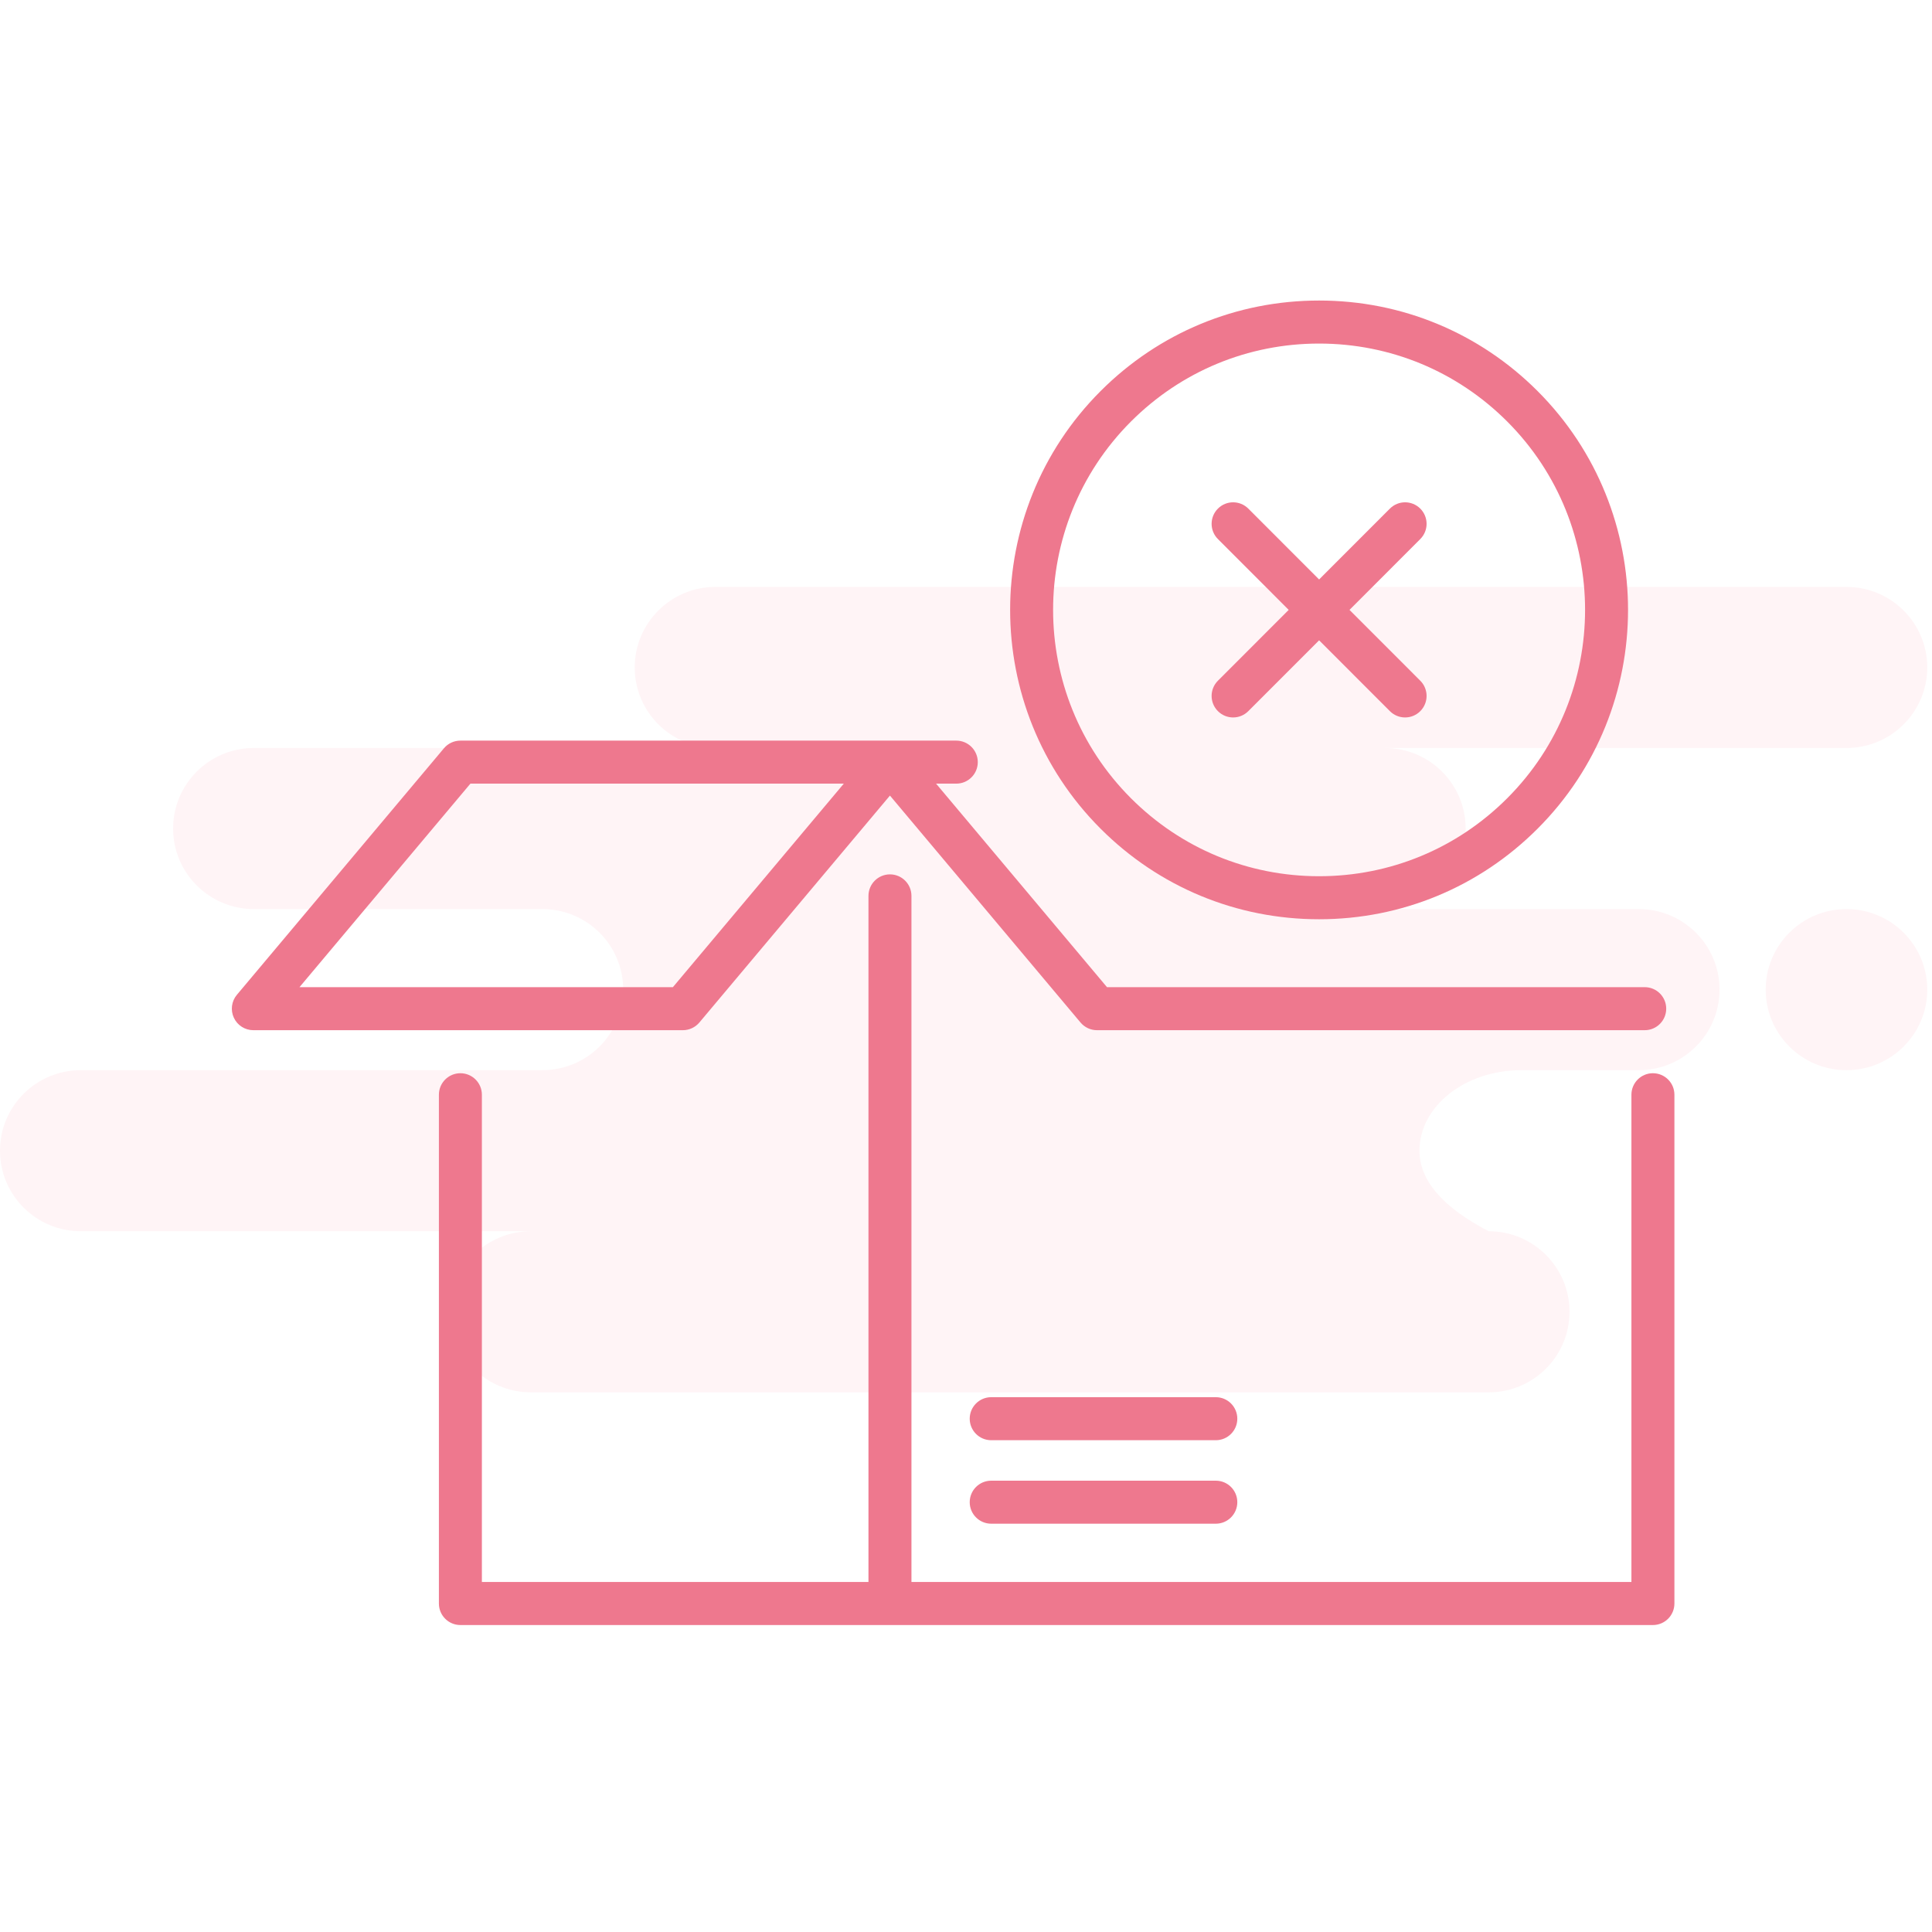 <svg width="128" height="128" viewBox="0 0 128 128" fill="none" xmlns="http://www.w3.org/2000/svg">
<path fill-rule="evenodd" clip-rule="evenodd" d="M122.334 38.884C125.29 38.884 127.686 41.273 127.686 44.22C127.686 47.167 125.29 49.556 122.334 49.556H91.75C94.706 49.556 97.103 51.946 97.103 54.893C97.103 57.84 94.706 60.229 91.75 60.229H108.571C111.527 60.229 113.923 62.618 113.923 65.565C113.923 68.512 111.527 70.901 108.571 70.901H100.792C97.066 70.901 94.044 73.29 94.044 76.237C94.044 78.202 95.573 79.981 98.632 81.573C101.588 81.573 103.984 83.963 103.984 86.91C103.984 89.857 101.588 92.246 98.632 92.246H35.171C32.215 92.246 29.819 89.857 29.819 86.91C29.819 83.963 32.215 81.573 35.171 81.573H5.352C2.396 81.573 0 79.184 0 76.237C0 73.29 2.396 70.901 5.352 70.901H35.936C38.892 70.901 41.288 68.512 41.288 65.565C41.288 62.618 38.892 60.229 35.936 60.229H16.821C13.865 60.229 11.469 57.84 11.469 54.893C11.469 51.946 13.865 49.556 16.821 49.556H47.404C44.449 49.556 42.052 47.167 42.052 44.22C42.052 41.273 44.449 38.884 47.404 38.884H122.334ZM122.334 60.229C125.29 60.229 127.686 62.618 127.686 65.565C127.686 68.512 125.29 70.901 122.334 70.901C119.378 70.901 116.982 68.512 116.982 65.565C116.982 62.618 119.378 60.229 122.334 60.229Z" fill="#FFD0D9" fill-opacity="0.24"/>
<path d="M101.873 25.914C98.006 22.043 92.863 19.911 87.393 19.911C81.923 19.911 76.78 22.043 72.913 25.914C64.928 33.906 64.928 46.908 72.913 54.899C76.78 58.77 81.923 60.903 87.393 60.903C92.863 60.903 98.006 58.77 101.873 54.899C109.858 46.908 109.858 33.906 101.873 25.914ZM99.859 52.884C96.53 56.216 92.102 58.052 87.393 58.052C82.684 58.052 78.257 56.216 74.927 52.884C68.052 46.004 68.052 34.81 74.927 27.929C78.257 24.598 82.684 22.762 87.393 22.762C92.102 22.762 96.53 24.598 99.859 27.929C106.734 34.81 106.734 46.004 99.859 52.884Z" fill="#EE788E"/>
<path d="M46.334 67.745L58.961 52.709L71.588 67.745C71.858 68.066 72.257 68.253 72.678 68.253H108.967C109.753 68.253 110.391 67.615 110.391 66.827C110.391 66.04 109.753 65.402 108.967 65.402H73.341L62.018 51.918H63.357C64.143 51.918 64.781 51.28 64.781 50.493C64.781 49.707 64.143 49.068 63.357 49.068H30.502C30.08 49.068 29.682 49.253 29.411 49.577L15.694 65.909C15.337 66.334 15.26 66.926 15.494 67.429C15.727 67.932 16.231 68.253 16.785 68.253H45.244C45.664 68.253 46.063 68.066 46.334 67.745V67.745ZM19.842 65.402L31.166 51.918H55.904L44.581 65.402H19.842Z" fill="#EE788E"/>
<path d="M80.551 92.567H65.67C64.884 92.567 64.246 93.205 64.246 93.993C64.246 94.78 64.884 95.418 65.67 95.418H80.551C81.337 95.418 81.975 94.78 81.975 93.993C81.975 93.205 81.337 92.567 80.551 92.567Z" fill="#EE788E"/>
<path d="M80.551 98.099H65.67C64.884 98.099 64.246 98.736 64.246 99.524C64.246 100.311 64.884 100.949 65.67 100.949H80.551C81.337 100.949 81.975 100.31 81.975 99.524C81.975 98.737 81.337 98.099 80.551 98.099Z" fill="#EE788E"/>
<path d="M94.098 33.697C93.541 33.14 92.641 33.14 92.084 33.697L87.394 38.391L82.704 33.697C82.147 33.14 81.247 33.14 80.69 33.697C80.133 34.255 80.133 35.158 80.69 35.713L85.38 40.407L80.69 45.1C80.133 45.657 80.133 46.558 80.69 47.115C80.968 47.394 81.332 47.533 81.697 47.533C82.062 47.533 82.425 47.394 82.704 47.115L87.394 42.422L92.084 47.115C92.362 47.394 92.726 47.533 93.091 47.533C93.456 47.533 93.819 47.394 94.098 47.115C94.654 46.558 94.654 45.657 94.098 45.1L89.408 40.407L94.098 35.713C94.654 35.157 94.654 34.254 94.098 33.697Z" fill="#EE788E"/>
<path d="M109.51 71.103C108.724 71.103 108.086 71.741 108.086 72.528V104.811H60.386V59.355C60.386 58.566 59.748 57.929 58.962 57.929C58.176 57.929 57.538 58.567 57.538 59.355V104.811H31.926V72.529C31.926 71.741 31.288 71.104 30.502 71.104C29.716 71.104 29.078 71.742 29.078 72.529V106.237C29.078 107.026 29.716 107.663 30.502 107.663H109.51C110.296 107.663 110.934 107.025 110.934 106.237V72.529C110.935 71.742 110.297 71.104 109.51 71.104V71.103Z" fill="#EE788E"/>
</svg>
